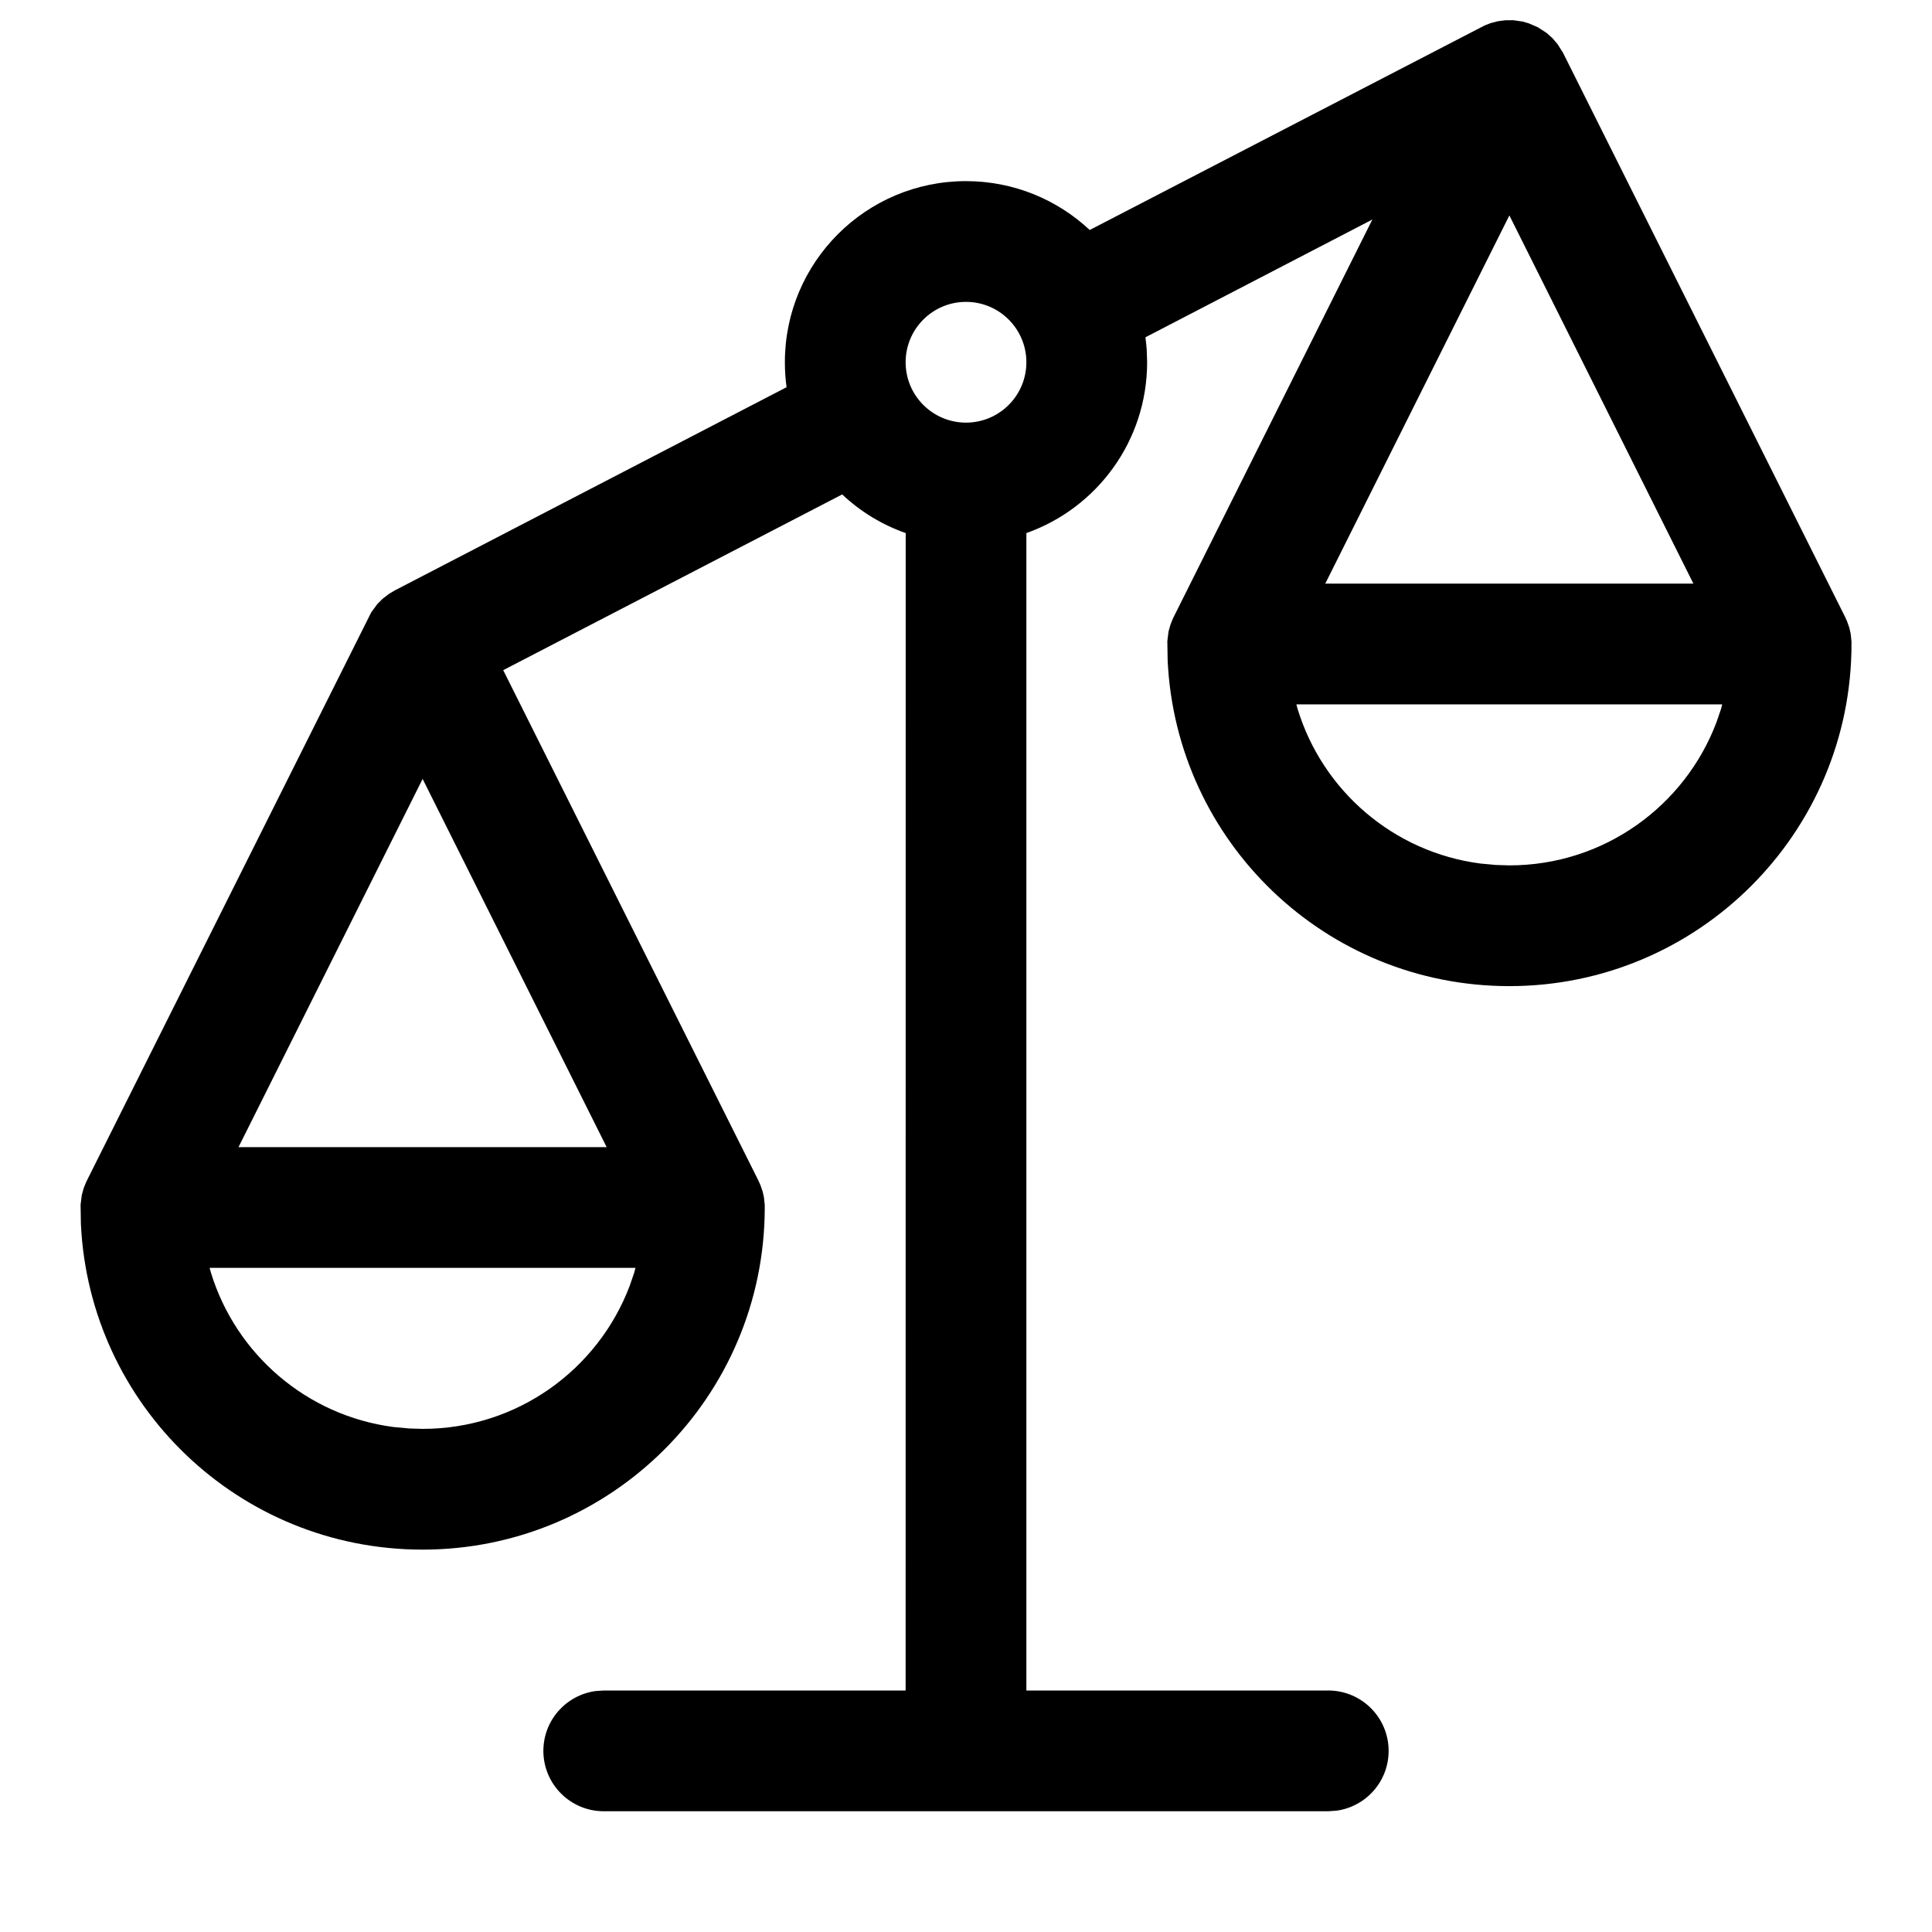 <?xml version="1.0" encoding="UTF-8"?>
<svg width="24px" height="24px" viewBox="0 0 24 24" version="1.1" xmlns="http://www.w3.org/2000/svg" xmlns:xlink="http://www.w3.org/1999/xlink">
    <title>balance</title>
    <g id="Icons" stroke="none" stroke-width="1" fill="none" fill-rule="evenodd">
        <g id="Glyphs" transform="translate(-3142, -74)" fill="#000000" fill-rule="nonzero">
            <path d="M3160.694,74.252 L3160.798,74.251 L3160.916,74.268 L3160.991,74.29 L3161.102,74.338 L3161.211,74.408 L3161.284,74.473 L3161.349,74.549 L3161.416,74.655 L3164.921,81.665 L3164.946,81.721 L3164.974,81.802 L3164.99,81.874 L3165,81.971 L3165,82 C3165,84.346 3163.096,86.25 3160.75,86.25 C3158.467,86.25 3156.612,84.459 3156.505,82.206 L3156.501,81.966 L3156.516,81.845 L3156.54,81.759 L3156.572,81.68 L3159.048,76.727 L3156.229,78.19 C3156.236,78.241 3156.241,78.293 3156.245,78.346 L3156.25,78.5 C3156.25,79.48 3155.624,80.313 3154.75,80.622 L3154.75,95 L3158.5,95 C3158.914,95 3159.25,95.336 3159.25,95.75 C3159.25,96.13 3158.968,96.443 3158.602,96.493 L3158.5,96.5 L3149.5,96.5 C3149.086,96.5 3148.75,96.164 3148.75,95.75 C3148.75,95.37 3149.032,95.057 3149.398,95.007 L3149.5,95 L3153.25,95 L3153.251,80.622 C3152.954,80.518 3152.686,80.353 3152.462,80.142 L3148.251,82.325 L3151.421,88.665 L3151.446,88.721 L3151.474,88.802 L3151.49,88.874 L3151.5,88.971 L3151.5,89 C3151.5,91.346 3149.596,93.25 3147.25,93.25 C3144.967,93.25 3143.112,91.459 3143.005,89.206 L3143.001,88.966 L3143.016,88.845 L3143.04,88.759 L3143.072,88.68 L3146.612,81.606 L3146.688,81.503 L3146.753,81.438 L3146.834,81.376 L3146.905,81.334 L3151.771,78.81 C3151.757,78.709 3151.75,78.605 3151.75,78.5 C3151.75,77.257 3152.757,76.25 3154,76.25 C3154.594,76.25 3155.135,76.481 3155.537,76.857 L3160.443,74.316 L3160.518,74.287 L3160.606,74.264 L3160.694,74.252 Z M3149.894,89.75 L3144.604,89.75 L3144.62,89.809 C3144.931,90.823 3145.81,91.586 3146.889,91.727 L3147.082,91.745 L3147.25,91.75 C3148.425,91.75 3149.429,91.012 3149.822,89.974 L3149.879,89.808 L3149.894,89.75 Z M3147.25,83.676 L3144.963,88.25 L3149.536,88.25 L3147.25,83.676 Z M3163.394,82.75 L3158.104,82.75 L3158.12,82.809 C3158.431,83.823 3159.31,84.586 3160.389,84.727 L3160.582,84.745 L3160.75,84.75 C3161.925,84.75 3162.929,84.012 3163.322,82.974 L3163.379,82.808 L3163.394,82.75 Z M3160.75,76.676 L3158.463,81.25 L3163.036,81.25 L3160.75,76.676 Z M3154,77.75 C3153.586,77.75 3153.25,78.086 3153.25,78.5 C3153.25,78.914 3153.586,79.25 3154,79.25 C3154.414,79.25 3154.75,78.914 3154.75,78.5 C3154.75,78.086 3154.414,77.75 3154,77.75 Z" id="Shape"></path>
        </g>
    </g>
</svg>